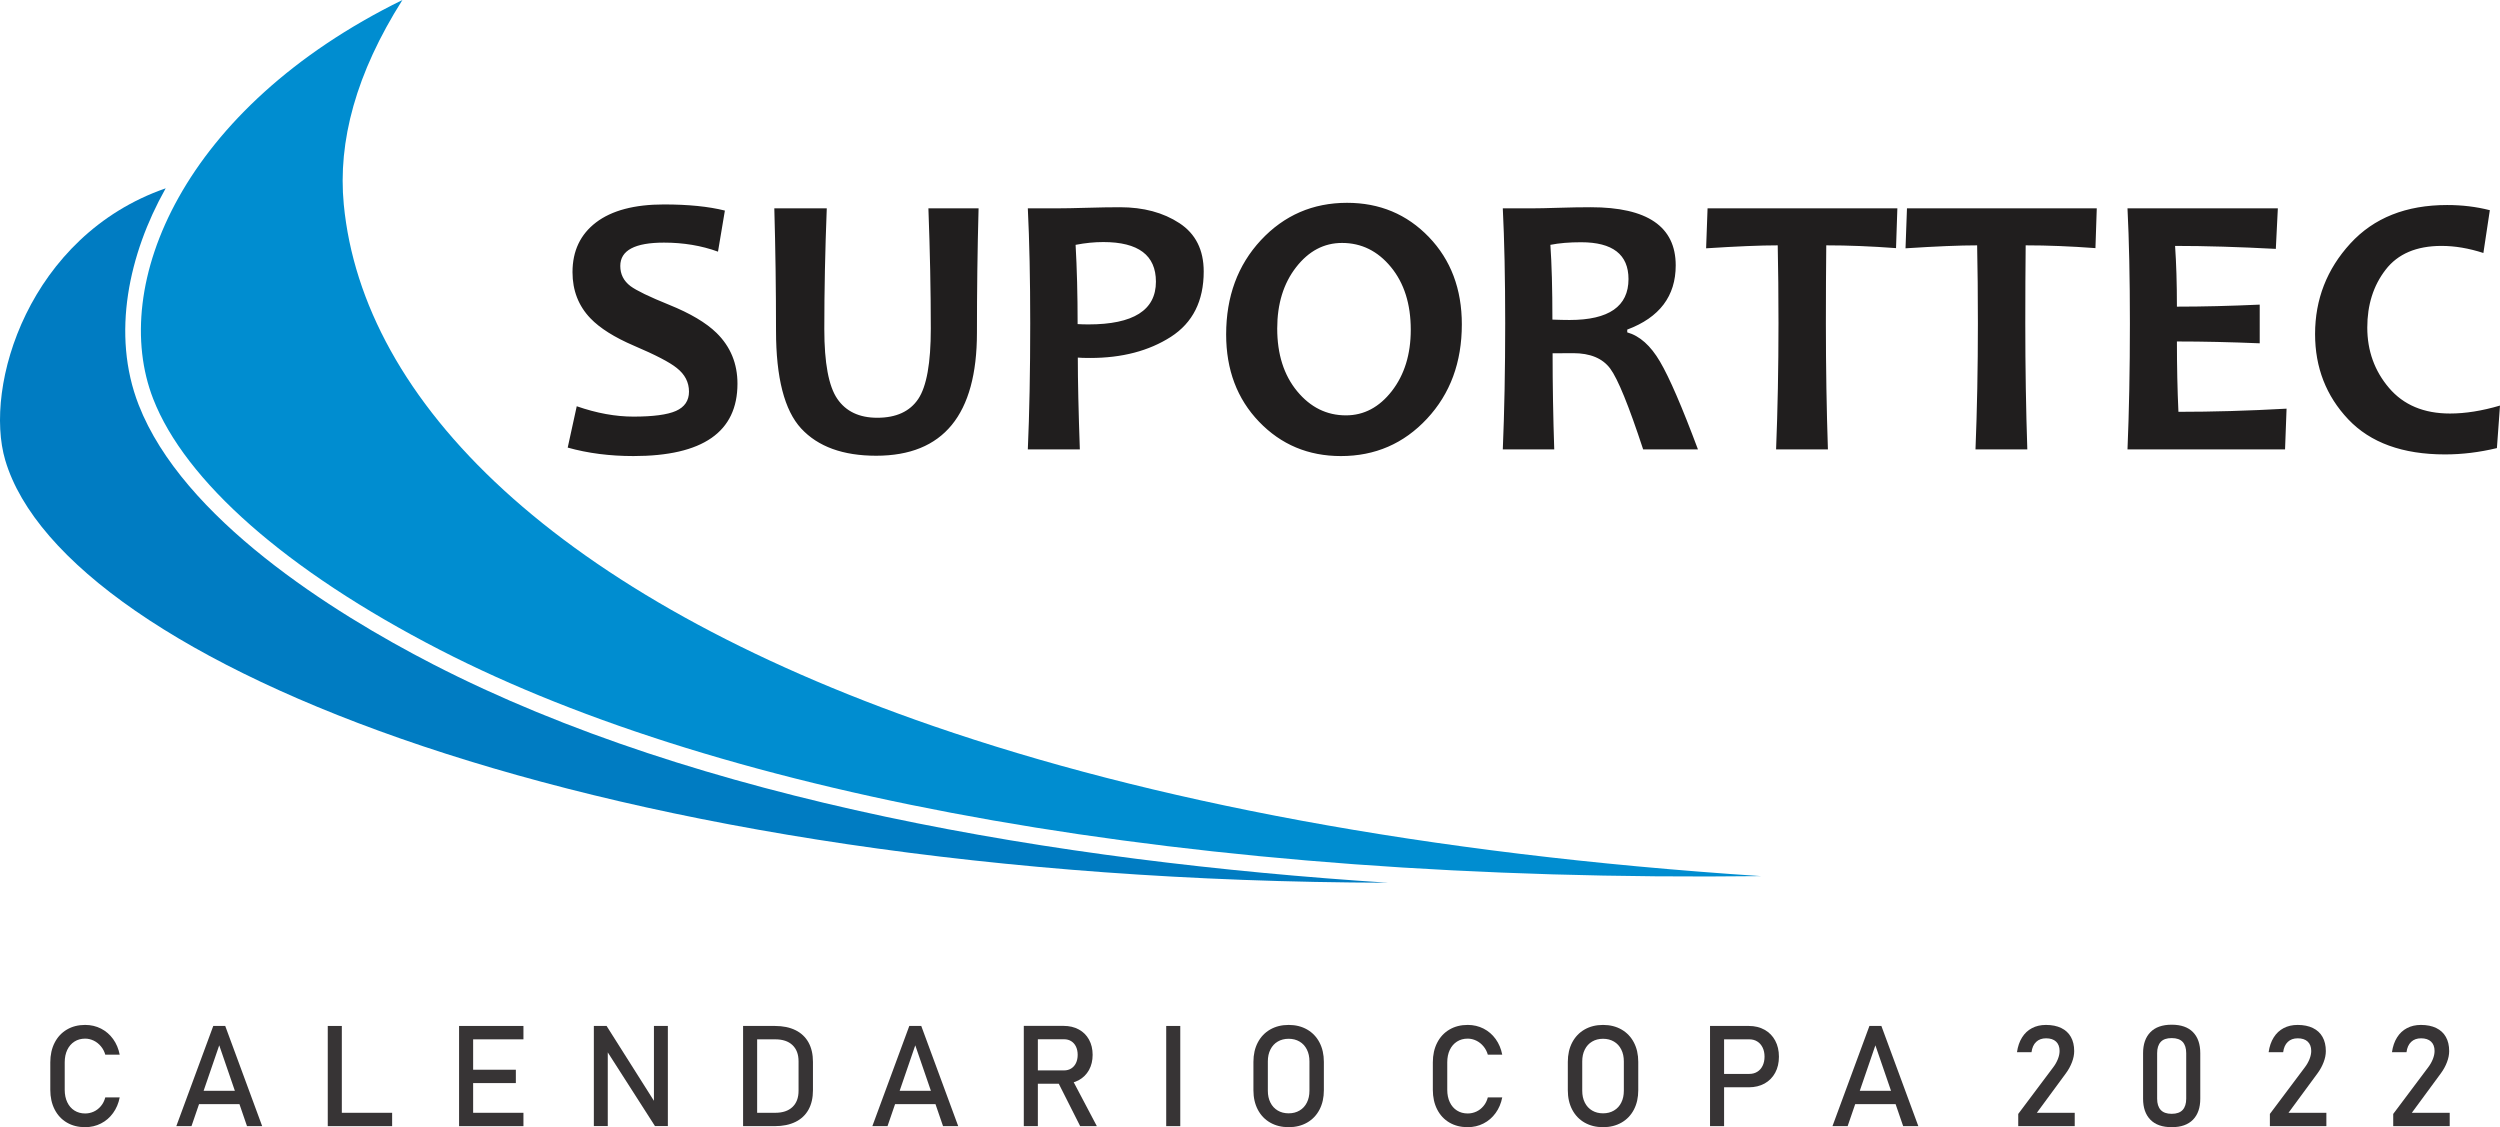 <?xml version="1.0" encoding="UTF-8"?>
<!DOCTYPE svg PUBLIC "-//W3C//DTD SVG 1.1//EN" "http://www.w3.org/Graphics/SVG/1.1/DTD/svg11.dtd">
<!-- Creator: CorelDRAW -->
<svg xmlns="http://www.w3.org/2000/svg" xml:space="preserve" width="150mm" height="67.631mm" version="1.1" style="shape-rendering:geometricPrecision; text-rendering:geometricPrecision; image-rendering:optimizeQuality; fill-rule:evenodd; clip-rule:evenodd"
viewBox="0 0 30760.65 13869.09"
 xmlns:xlink="http://www.w3.org/1999/xlink"
 xmlns:xodm="http://www.corel.com/coreldraw/odm/2003">
 <defs>
  <style type="text/css">
   <![CDATA[
    .fil1 {fill:#008DD0}
    .fil0 {fill:#007CC2}
    .fil3 {fill:#373435;fill-rule:nonzero}
    .fil2 {fill:#201E1E;fill-rule:nonzero}
   ]]>
  </style>
 </defs>
 <g id="Camada_x0020_1">
  <g id="_2116642535728">
   <g>
    <path class="fil0" d="M2038.96 2316.87c-1681.95,583.45 -2245.51,2432.55 -1973.87,3347.23 734.99,2475.29 7302.72,5173.65 17010.29,5197.09 -4079.29,-263.62 -8481.22,-1005.79 -11748.29,-2688.05 -1243,-640.05 -3077.46,-1796.67 -3620.8,-3191.27 -340.52,-874.18 -116.48,-1863.54 325.84,-2652.9l6.83 -12.1z"/>
    <path class="fil1" d="M4951.32 0c-570.59,901.7 -796.35,1737.79 -721.26,2516.49 233.49,2419.98 2596.06,4810.27 7257.98,6418.62 2644.19,912.18 6028.04,1573.02 10182.74,1844.94 -7024.5,83.63 -12759.56,-982.74 -16257.41,-2783.84 -1905.13,-981.06 -3137.55,-2084.73 -3528.27,-3087.84 -545.24,-1399.57 360.21,-3579.37 3066.22,-4908.37z"/>
    <path class="fil2" d="M9073.98 4720.94c0,594.19 -426.92,890.48 -1279.97,890.48 -290.11,0 -559.97,-34.25 -808.82,-104.2l111.21 -508.6c246.56,85.54 478.27,127.47 697.61,127.47 242.62,0 417.59,-23.28 523.3,-69.93 106.58,-47.43 160.26,-126.77 160.26,-237.21 0,-115.84 -50.61,-213.09 -150.91,-291.59 -86.31,-70.03 -262.06,-161.02 -526.48,-273.77 -239.54,-102.64 -418.39,-215.39 -535.05,-336.77 -146.99,-153.15 -220.86,-342.94 -220.86,-567.66 0,-261.28 96.47,-465.02 290.11,-612.77 193.63,-146.97 472.03,-220.86 835.17,-220.86 297.85,0 547.46,24.83 749.66,75.43l-84.76 505.5c-204.52,-74.65 -426.16,-111.21 -664.9,-111.21 -358.51,0 -537.35,95.65 -537.35,286.96 0,101.86 41.24,184.32 125.24,248.09 73.11,54.36 231.73,131.39 475.91,230.11 259.72,105.04 454.11,220.08 583.2,346.1 171.91,168.73 257.43,377.19 257.43,624.42zm2966.76 -2157.96c-13.97,510.89 -20.2,1021.03 -20.2,1531.22 0,1008.62 -413.73,1513.28 -1239.57,1513.28 -409.1,0 -716.25,-111.99 -923.09,-335.17 -206.06,-223.18 -309.55,-624.4 -309.55,-1203.01 0,-510.13 -6.95,-1012.56 -20.96,-1506.33l645.44 0c-20.2,514.05 -30.31,1008.6 -30.31,1486.11 0,417.59 53.63,703.78 160.18,858.55 105.73,154.69 269.83,232.51 491.47,232.51 232.51,0 400.52,-77.05 503.94,-230.97 103.44,-154.77 154.71,-442.5 154.71,-864.78 0,-463.48 -10.09,-957.25 -29.51,-1481.41l617.45 0zm2770.04 777.65c0,362.36 -134.57,630.65 -404.38,804.08 -269.83,172.67 -600.37,259.74 -992.28,259.74 -71.57,0 -122.14,-1.54 -152.45,-4.63 0,285.42 8.55,661.74 24.92,1129.92l-640.01 0c19.44,-438.56 29.55,-955.71 29.55,-1551.44 0,-546.68 -10.11,-1018.71 -29.55,-1415.32l396.53 0c56.07,0 164.12,-1.54 323.52,-6.25 159.46,-4.61 297.13,-7.01 414.49,-7.01 288.58,0 531.95,65.4 731,196.03 199.12,130.63 298.67,328.91 298.67,594.89zm-587.94 125.24c0,-325.14 -215.37,-487.62 -647,-487.62 -107.35,0 -221.64,10.87 -341.4,34.25 16.36,286.96 24.92,611.99 24.92,975.13 38.08,2.32 81.66,3.94 132.17,3.94 554.47,0 831.32,-174.99 831.32,-525.7zm3763.93 525.7c0,466.56 -142.36,853.07 -428.48,1160.23 -285.4,306.38 -638.51,459.63 -1059.19,459.63 -401.32,0 -736.45,-140.76 -1007.06,-422.3 -270.61,-281.48 -405.18,-639.99 -405.18,-1073.94 0,-466.64 142.28,-853.07 427.7,-1160.29 286.18,-306.4 639.23,-459.54 1059.97,-459.54 400.46,0 736.47,139.96 1007.06,421.44 269.83,280.78 405.18,639.23 405.18,1074.78zm-628.34 66.09c0,-317.35 -81.7,-574.75 -244.24,-772.26 -162.5,-197.5 -363.14,-296.29 -601.12,-296.29 -222.4,0 -410.57,99.56 -565.36,298.6 -154.77,199.12 -232.49,450.29 -232.49,754.35 0,315.73 81.66,573.13 244.98,771.42 163.28,197.57 363.16,297.13 600.37,297.13 221.64,0 409.79,-99.56 565.34,-299.44 154.71,-199.82 232.53,-451.07 232.53,-753.51zm3533.62 1472.08l-674.21 0c-176.53,-537.35 -311.79,-869.42 -405.86,-995.44 -94.19,-125.93 -245.8,-188.93 -455.77,-188.93 -87.85,0 -171.83,0.78 -252.73,1.54 0,390.37 7.03,784.68 20.22,1182.83l-632.97 0c19.42,-458.85 29.53,-975.99 29.53,-1551.44 0,-552.91 -10.11,-1024.97 -29.53,-1415.32l394.21 0c45.14,0 140.74,-1.54 285.42,-6.25 145.44,-4.61 279.16,-7.01 402.86,-7.01 696.75,0 1045.14,238.74 1045.14,715.49 0,377.95 -199.1,641.52 -596.49,790.06l0 34.25c153.23,42.8 287.71,162.56 402.86,359.28 115.84,196.72 271.39,556.79 467.32,1080.95zm-854.59 -2095.81c0,-302.54 -194.43,-453.37 -583.24,-453.37 -142.36,0 -269.05,10.11 -377.93,31.93 16.32,234.83 24.9,541.98 24.9,919.93 83.2,3.08 153.93,4.7 211.45,4.7 483.76,0 724.82,-168.04 724.82,-503.18zm3308.14 -870.96l-16.34 489.91c-303.22,-22.6 -589.37,-34.23 -858.53,-34.23 -3.1,287.71 -4.63,607.36 -4.63,959.63 0,546.68 8.57,1063.85 24.92,1551.44l-637.67 0c19.42,-482.9 29.53,-1000.05 29.53,-1551.44 0,-346.02 -3.1,-666.44 -9.33,-959.63 -213.85,0 -507.82,12.49 -881.15,36.54l17.9 -492.23 2335.31 0zm2453.57 0l-16.36 489.91c-303.2,-22.6 -589.39,-34.23 -858.53,-34.23 -3.1,287.71 -4.63,607.36 -4.63,959.63 0,546.68 8.57,1063.85 24.92,1551.44l-637.67 0c19.44,-482.9 29.53,-1000.05 29.53,-1551.44 0,-346.02 -3.08,-666.44 -9.33,-959.63 -213.85,0 -507.82,12.49 -881.15,36.54l17.9 -492.23 2335.33 0zm2335.33 2465.2l-18.66 501.56 -1938.64 0c19.44,-458.85 29.55,-975.99 29.55,-1551.44 0,-552.91 -10.11,-1024.97 -29.55,-1415.32l1850.03 0 -24.92 499.25c-455.69,-24.14 -869.4,-36.54 -1239.55,-36.54 14.72,211.53 22.52,460.38 22.52,747.34 317.31,0 657.11,-8.57 1018.79,-24.92l0 475.97c-355.45,-14.81 -695.31,-22.6 -1018.79,-22.6 0,308.02 6.23,597.27 18.64,865.56 416.07,0 859.33,-12.41 1330.58,-38.86zm2626.14 -38.1l-38.1 523.32c-216.14,52.13 -428.45,77.8 -638.45,77.8 -520.98,0 -917.61,-143.9 -1190.6,-431.61 -272.15,-287.74 -408.26,-637.69 -408.26,-1049.1 0,-426.94 144.68,-798.63 433.93,-1114.34 289.27,-315.73 685.88,-473.59 1190.62,-473.59 185.08,0 360.04,20.98 525.7,63.7l-79.34 526.5c-179.6,-58.3 -350.73,-87.07 -514.85,-87.07 -308.71,0 -538.11,98 -688.18,293.19 -150.85,195.19 -225.52,432.39 -225.52,711.56 0,285.42 89.41,533.43 267.45,742.64 178.9,209.99 428.54,314.95 750.52,314.95 188.93,0 393.45,-32.63 615.07,-97.94z"/>
   </g>
   <path class="fil3" d="M1047.97 13869.09c-85.37,0 -160.32,-18.81 -225.15,-56.72 -64.82,-37.9 -114.88,-91.73 -150.48,-161.19 -35.58,-69.44 -53.52,-150.19 -53.52,-241.64l0 -338.29c0,-91.44 17.94,-172.18 53.52,-241.61 35.6,-69.46 85.66,-123.29 150.48,-161.47 64.82,-38.2 139.78,-57.3 225.15,-57.3 70.61,0 135.72,15.32 195.04,45.42 59.31,30.39 108.79,72.92 148.74,128.48 39.93,55.29 66.83,119.52 81.02,192.44l0 0 -177.39 0 0 0c-10.7,-38.49 -28.65,-72.92 -53.83,-103.01 -25.18,-30.39 -54.69,-53.54 -88.55,-70.03 -33.86,-16.2 -68.86,-24.61 -105.04,-24.61 -50.37,0 -94.35,12.16 -132.25,36.46 -37.92,24.32 -67.43,58.47 -88.26,102.17 -20.84,43.97 -31.25,94.91 -31.25,153.06l0 338.29c0,57.58 10.42,108.52 31.25,152.51 20.84,44.27 50.34,78.13 88.26,102.15 37.9,24.01 81.88,36.17 132.25,36.17 36.75,0 71.75,-7.53 105.61,-22.87 33.57,-15.34 62.79,-37.9 87.98,-68 25.18,-29.8 43.13,-65.4 53.83,-106.78l0 0 177.39 0 0 0c-14.19,72.92 -41.38,137.17 -81.6,192.44 -39.95,55.55 -89.72,98.39 -149.05,128.48 -59.33,30.39 -124.13,45.44 -194.16,45.44z"/>
   <path id="_1" class="fil3" d="M2624.05 12623.6l147.28 0 454.62 1232.76 -186.66 0 -341.75 -994.59 -341.46 994.59 -186.66 0 454.62 -1232.76zm-245.12 797.83l648.52 0 0 164.36 -648.52 0 0 -164.36z"/>
   <path id="_2" class="fil3" d="M4032.86 12623.6l173.04 0 0 1232.76 -173.04 0 0 -1232.76zm86.52 1068.4l705.51 0 0 164.36 -705.51 0 0 -164.36z"/>
   <path id="_3" class="fil3" d="M5648.58 12623.6l173.04 0 0 1232.76 -173.04 0 0 -1232.76zm83.92 1068.4l708.11 0 0 164.36 -708.11 0 0 -164.36zm0 -529.86l614.64 0 0 164.36 -614.64 0 0 -164.36zm0 -538.54l708.11 0 0 164.67 -708.11 0 0 -164.67z"/>
   <polygon id="_4" class="fil3" points="7306.84,12623.6 7463.68,12623.6 8066.45,13576.54 8046.21,13598.52 8046.21,12623.6 8217.5,12623.6 8217.5,13855.5 8058.94,13855.5 7457.9,12917.03 7478.14,12895.05 7478.14,13855.5 7306.84,13855.5 "/>
   <path id="_5" class="fil3" d="M9260.27 13692l278.96 0c90.87,0 161.47,-23.73 211.24,-70.89 50.06,-47.17 75.24,-113.73 75.24,-199.68l0 -362.87c0,-85.97 -25.18,-152.51 -75.24,-199.68 -49.77,-47.17 -120.38,-70.61 -211.24,-70.61l-278.96 0 0 -164.67 273.75 0c98.97,0 183.46,17.37 253.49,51.8 70.03,34.45 123.58,84.8 160.32,150.77 36.75,66.28 54.98,145.85 54.98,239.32l0 349.28c0,93.18 -18.23,172.77 -54.98,239.03 -36.75,65.99 -90.29,116.34 -160.9,150.77 -70.32,34.43 -154.83,51.8 -253.8,51.8l-272.87 0 0 -164.36zm-117.2 -1068.4l173.04 0 0 1232.76 -173.04 0 0 -1232.76z"/>
   <path id="_6" class="fil3" d="M11188.22 12623.6l147.28 0 454.62 1232.76 -186.66 0 -341.75 -994.59 -341.46 994.59 -186.66 0 454.62 -1232.76zm-245.12 797.83l648.52 0 0 164.36 -648.52 0 0 -164.36z"/>
   <path id="_7" class="fil3" d="M12672.57 13170.54l420.46 0c32.71,0 61.93,-7.81 87.4,-23.75 25.45,-15.91 45.14,-38.18 59.02,-67.41 13.62,-29.24 20.55,-62.51 20.55,-100.42l0 0c0,-37.92 -6.93,-71.49 -20.55,-100.42 -13.88,-29.22 -33.57,-51.8 -58.73,-67.43 -24.9,-15.91 -54.41,-23.73 -87.69,-23.73l-420.46 0 0 -164.65 413.81 0c71.18,0 133.69,14.77 187.8,44.27 53.81,29.22 95.79,70.89 125.3,125.01 29.8,53.83 44.56,116.34 44.56,186.94l0 0c0,70.61 -15.05,132.82 -44.85,186.94 -30.1,53.81 -72.06,95.48 -125.89,125.01 -54.1,29.22 -116.32,43.99 -186.92,43.99l-413.81 0 0 -164.36zm-75.53 -547.81l173.04 0 0 1233.63 -173.04 0 0 -1233.63zm411.21 673.97l172.18 -38.78 315.42 598.44 -205.17 0 -282.42 -559.66z"/>
   <polygon id="_8" class="fil3" points="14522.39,13856.36 14349.35,13856.36 14349.35,12623.6 14522.39,12623.6 "/>
   <path id="_9" class="fil3" d="M15855.97 13869.09c-85.95,0 -161.76,-18.81 -227.44,-56.44 -65.4,-37.61 -116.05,-90.58 -152.22,-159.44 -35.87,-68.58 -53.81,-148.16 -53.81,-238.46l0 -349.28c0,-90.58 17.94,-170.15 53.81,-238.74 36.17,-68.58 86.83,-121.81 152.22,-159.44 65.68,-37.61 141.5,-56.42 227.44,-56.42 85.66,0 161.47,18.81 227.18,56.42 65.4,37.63 116.32,90.87 152.2,159.44 35.89,68.6 53.83,148.16 53.83,238.74l0 349.28c0,90.29 -17.94,169.88 -53.83,238.46 -35.89,68.86 -86.81,121.83 -152.2,159.44 -65.7,37.63 -141.52,56.44 -227.18,56.44zm0 -170.46c50.65,0 95.5,-11.28 134.28,-34.43 38.78,-22.87 68.58,-55.27 89.7,-97.22 21.43,-42.24 31.85,-90.87 31.85,-146.42l0 -361.15c0,-55.27 -10.42,-104.18 -31.85,-146.13 -21.12,-42.27 -50.92,-74.67 -89.7,-97.53 -38.78,-22.87 -83.63,-34.43 -134.28,-34.43 -50.92,0 -95.77,11.57 -134.55,34.43 -38.78,22.87 -68.6,55.27 -89.72,97.53 -21.41,41.96 -31.83,90.87 -31.83,146.13l0 361.15c0,55.55 10.42,104.18 31.83,146.42 21.12,41.96 50.94,74.36 89.72,97.22 38.78,23.15 83.63,34.43 134.55,34.43z"/>
   <path id="_10" class="fil3" d="M18059.15 13869.09c-85.37,0 -160.32,-18.81 -225.15,-56.72 -64.82,-37.9 -114.88,-91.73 -150.48,-161.19 -35.58,-69.44 -53.52,-150.19 -53.52,-241.64l0 -338.29c0,-91.44 17.94,-172.18 53.52,-241.61 35.6,-69.46 85.66,-123.29 150.48,-161.47 64.82,-38.2 139.78,-57.3 225.15,-57.3 70.61,0 135.72,15.32 195.04,45.42 59.31,30.39 108.79,72.92 148.74,128.48 39.93,55.29 66.83,119.52 81.02,192.44l0 0 -177.39 0 0 0c-10.7,-38.49 -28.65,-72.92 -53.83,-103.01 -25.18,-30.39 -54.69,-53.54 -88.55,-70.03 -33.86,-16.2 -68.86,-24.61 -105.04,-24.61 -50.37,0 -94.35,12.16 -132.25,36.46 -37.92,24.32 -67.43,58.47 -88.26,102.17 -20.84,43.97 -31.25,94.91 -31.25,153.06l0 338.29c0,57.58 10.42,108.52 31.25,152.51 20.84,44.27 50.34,78.13 88.26,102.15 37.9,24.01 81.88,36.17 132.25,36.17 36.75,0 71.75,-7.53 105.61,-22.87 33.57,-15.34 62.79,-37.9 87.98,-68 25.18,-29.8 43.13,-65.4 53.83,-106.78l0 0 177.39 0 0 0c-14.19,72.92 -41.38,137.17 -81.6,192.44 -39.95,55.55 -89.72,98.39 -149.05,128.48 -59.33,30.39 -124.13,45.44 -194.16,45.44z"/>
   <path id="_11" class="fil3" d="M19724.34 13869.09c-85.95,0 -161.76,-18.81 -227.44,-56.44 -65.4,-37.61 -116.05,-90.58 -152.22,-159.44 -35.87,-68.58 -53.81,-148.16 -53.81,-238.46l0 -349.28c0,-90.58 17.94,-170.15 53.81,-238.74 36.17,-68.58 86.83,-121.81 152.22,-159.44 65.68,-37.61 141.5,-56.42 227.44,-56.42 85.66,0 161.47,18.81 227.18,56.42 65.4,37.63 116.32,90.87 152.2,159.44 35.89,68.6 53.83,148.16 53.83,238.74l0 349.28c0,90.29 -17.94,169.88 -53.83,238.46 -35.89,68.86 -86.81,121.83 -152.2,159.44 -65.7,37.63 -141.52,56.44 -227.18,56.44zm0 -170.46c50.65,0 95.5,-11.28 134.28,-34.43 38.78,-22.87 68.58,-55.27 89.7,-97.22 21.43,-42.24 31.85,-90.87 31.85,-146.42l0 -361.15c0,-55.27 -10.42,-104.18 -31.85,-146.13 -21.12,-42.27 -50.92,-74.67 -89.7,-97.53 -38.78,-22.87 -83.63,-34.43 -134.28,-34.43 -50.92,0 -95.77,11.57 -134.55,34.43 -38.78,22.87 -68.6,55.27 -89.72,97.53 -21.41,41.96 -31.83,90.87 -31.83,146.13l0 361.15c0,55.55 10.42,104.18 31.83,146.42 21.12,41.96 50.94,74.36 89.72,97.22 38.78,23.15 83.63,34.43 134.55,34.43z"/>
   <path id="_12" class="fil3" d="M21129.7 13213.65l394.13 0c37.34,0 70.03,-8.67 98.39,-26.33 28.36,-17.37 50.06,-42.24 65.68,-74.38 15.63,-32.4 23.44,-69.44 23.44,-111.11l0 0c0,-42.55 -7.81,-79.88 -23.44,-111.99 -15.63,-32.13 -37.32,-57.3 -65.68,-74.95 -28.36,-17.94 -61.05,-26.62 -98.39,-26.62l-394.13 0 0 -164.67 388.34 0c73.5,0 138.03,15.63 194.18,47.19 55.84,31.25 99.25,75.53 129.93,132.52 30.95,57.3 46.28,123.29 46.28,198.53l0 0c0,75.24 -15.34,141.21 -46.28,197.93 -30.68,56.72 -74.09,100.69 -129.93,131.94 -56.15,30.97 -120.68,46.59 -194.18,46.59l-388.34 0 0 -164.65zm-89.12 -590.05l173.04 0 0 1232.76 -173.04 0 0 -1232.76z"/>
   <path id="_13" class="fil3" d="M23001.81 12623.6l147.28 0 454.62 1232.76 -186.66 0 -341.75 -994.59 -341.46 994.59 -186.66 0 454.62 -1232.76zm-245.12 797.83l648.52 0 0 164.36 -648.52 0 0 -164.36z"/>
   <path id="_14" class="fil3" d="M24832.83 13706.17l429.73 -572.97c24.88,-32.69 44.27,-66.83 58.16,-102.15 13.88,-35.31 20.84,-68.29 20.84,-98.68l0 -1.74c0,-49.2 -14.46,-87.38 -43.41,-114.59 -28.65,-26.91 -69.72,-40.5 -122.69,-40.5 -50.34,0 -91.15,14.74 -122.12,44.27 -31.25,29.8 -50.06,71.75 -57.01,126.16l0 0.57 -178.82 0 0 -0.57c10.13,-70.89 30.97,-131.08 62.51,-181.14 31.25,-50.08 71.75,-88.26 121.53,-114.31 49.79,-26.33 107.09,-39.64 172.2,-39.64 73.5,0 136,12.71 188.09,37.9 52.09,25.18 91.73,61.64 118.63,109.67 27.21,48.05 40.81,105.92 40.81,173.92l0 0.86c0,43.41 -8.96,88.86 -27.19,136.31 -17.94,47.45 -43.13,93.47 -75.53,137.46l-356.8 484.99 466.19 0 0 164.36 -695.09 0 0 -150.19z"/>
   <path id="_15" class="fil3" d="M26720.85 13869.09c-115.17,0 -202.57,-30.97 -262.18,-92.32 -59.9,-61.62 -89.7,-147.57 -89.7,-257.84l0 -560.52c0,-110.53 30.08,-196.79 89.99,-258.12 59.9,-61.36 147.3,-92.02 261.9,-92.02 115.45,0 202.86,30.66 262.47,91.73 59.61,61.05 89.41,147.28 89.41,258.41l0 560.52c0,110.84 -29.8,196.79 -89.7,258.14 -59.9,61.34 -147.3,92.02 -262.18,92.02zm0 -164.36c61.05,0 106.21,-16.2 135.43,-48.05 28.94,-31.83 43.41,-77.84 43.41,-137.75l0 -560.52c0,-59.9 -14.19,-105.63 -43.13,-137.75 -28.94,-31.83 -74.07,-47.74 -135.72,-47.74 -61.64,0 -106.78,15.91 -135.43,47.74 -28.94,32.11 -43.41,77.84 -43.41,137.75l0 560.52c0,59.9 14.48,105.92 43.7,137.75 29.22,31.85 74.09,48.05 135.14,48.05z"/>
   <path id="_16" class="fil3" d="M27929.13 13706.17l429.73 -572.97c24.88,-32.69 44.27,-66.83 58.16,-102.15 13.88,-35.31 20.84,-68.29 20.84,-98.68l0 -1.74c0,-49.2 -14.46,-87.38 -43.41,-114.59 -28.65,-26.91 -69.72,-40.5 -122.69,-40.5 -50.34,0 -91.15,14.74 -122.12,44.27 -31.25,29.8 -50.06,71.75 -57.01,126.16l0 0.57 -178.82 0 0 -0.57c10.13,-70.89 30.97,-131.08 62.51,-181.14 31.25,-50.08 71.75,-88.26 121.53,-114.31 49.79,-26.33 107.09,-39.64 172.2,-39.64 73.5,0 136,12.71 188.09,37.9 52.09,25.18 91.73,61.64 118.63,109.67 27.21,48.05 40.81,105.92 40.81,173.92l0 0.86c0,43.41 -8.96,88.86 -27.19,136.31 -17.94,47.45 -43.13,93.47 -75.53,137.46l-356.8 484.99 466.19 0 0 164.36 -695.09 0 0 -150.19z"/>
   <path id="_17" class="fil3" d="M29446.76 13706.17l429.73 -572.97c24.88,-32.69 44.27,-66.83 58.16,-102.15 13.88,-35.31 20.84,-68.29 20.84,-98.68l0 -1.74c0,-49.2 -14.46,-87.38 -43.41,-114.59 -28.65,-26.91 -69.72,-40.5 -122.69,-40.5 -50.34,0 -91.15,14.74 -122.12,44.27 -31.25,29.8 -50.06,71.75 -57.01,126.16l0 0.57 -178.82 0 0 -0.57c10.13,-70.89 30.97,-131.08 62.51,-181.14 31.25,-50.08 71.75,-88.26 121.53,-114.31 49.79,-26.33 107.09,-39.64 172.2,-39.64 73.5,0 136,12.71 188.09,37.9 52.09,25.18 91.73,61.64 118.63,109.67 27.21,48.05 40.81,105.92 40.81,173.92l0 0.86c0,43.41 -8.96,88.86 -27.19,136.31 -17.94,47.45 -43.13,93.47 -75.53,137.46l-356.8 484.99 466.19 0 0 164.36 -695.09 0 0 -150.19z"/>
  </g>
 </g>
</svg>

